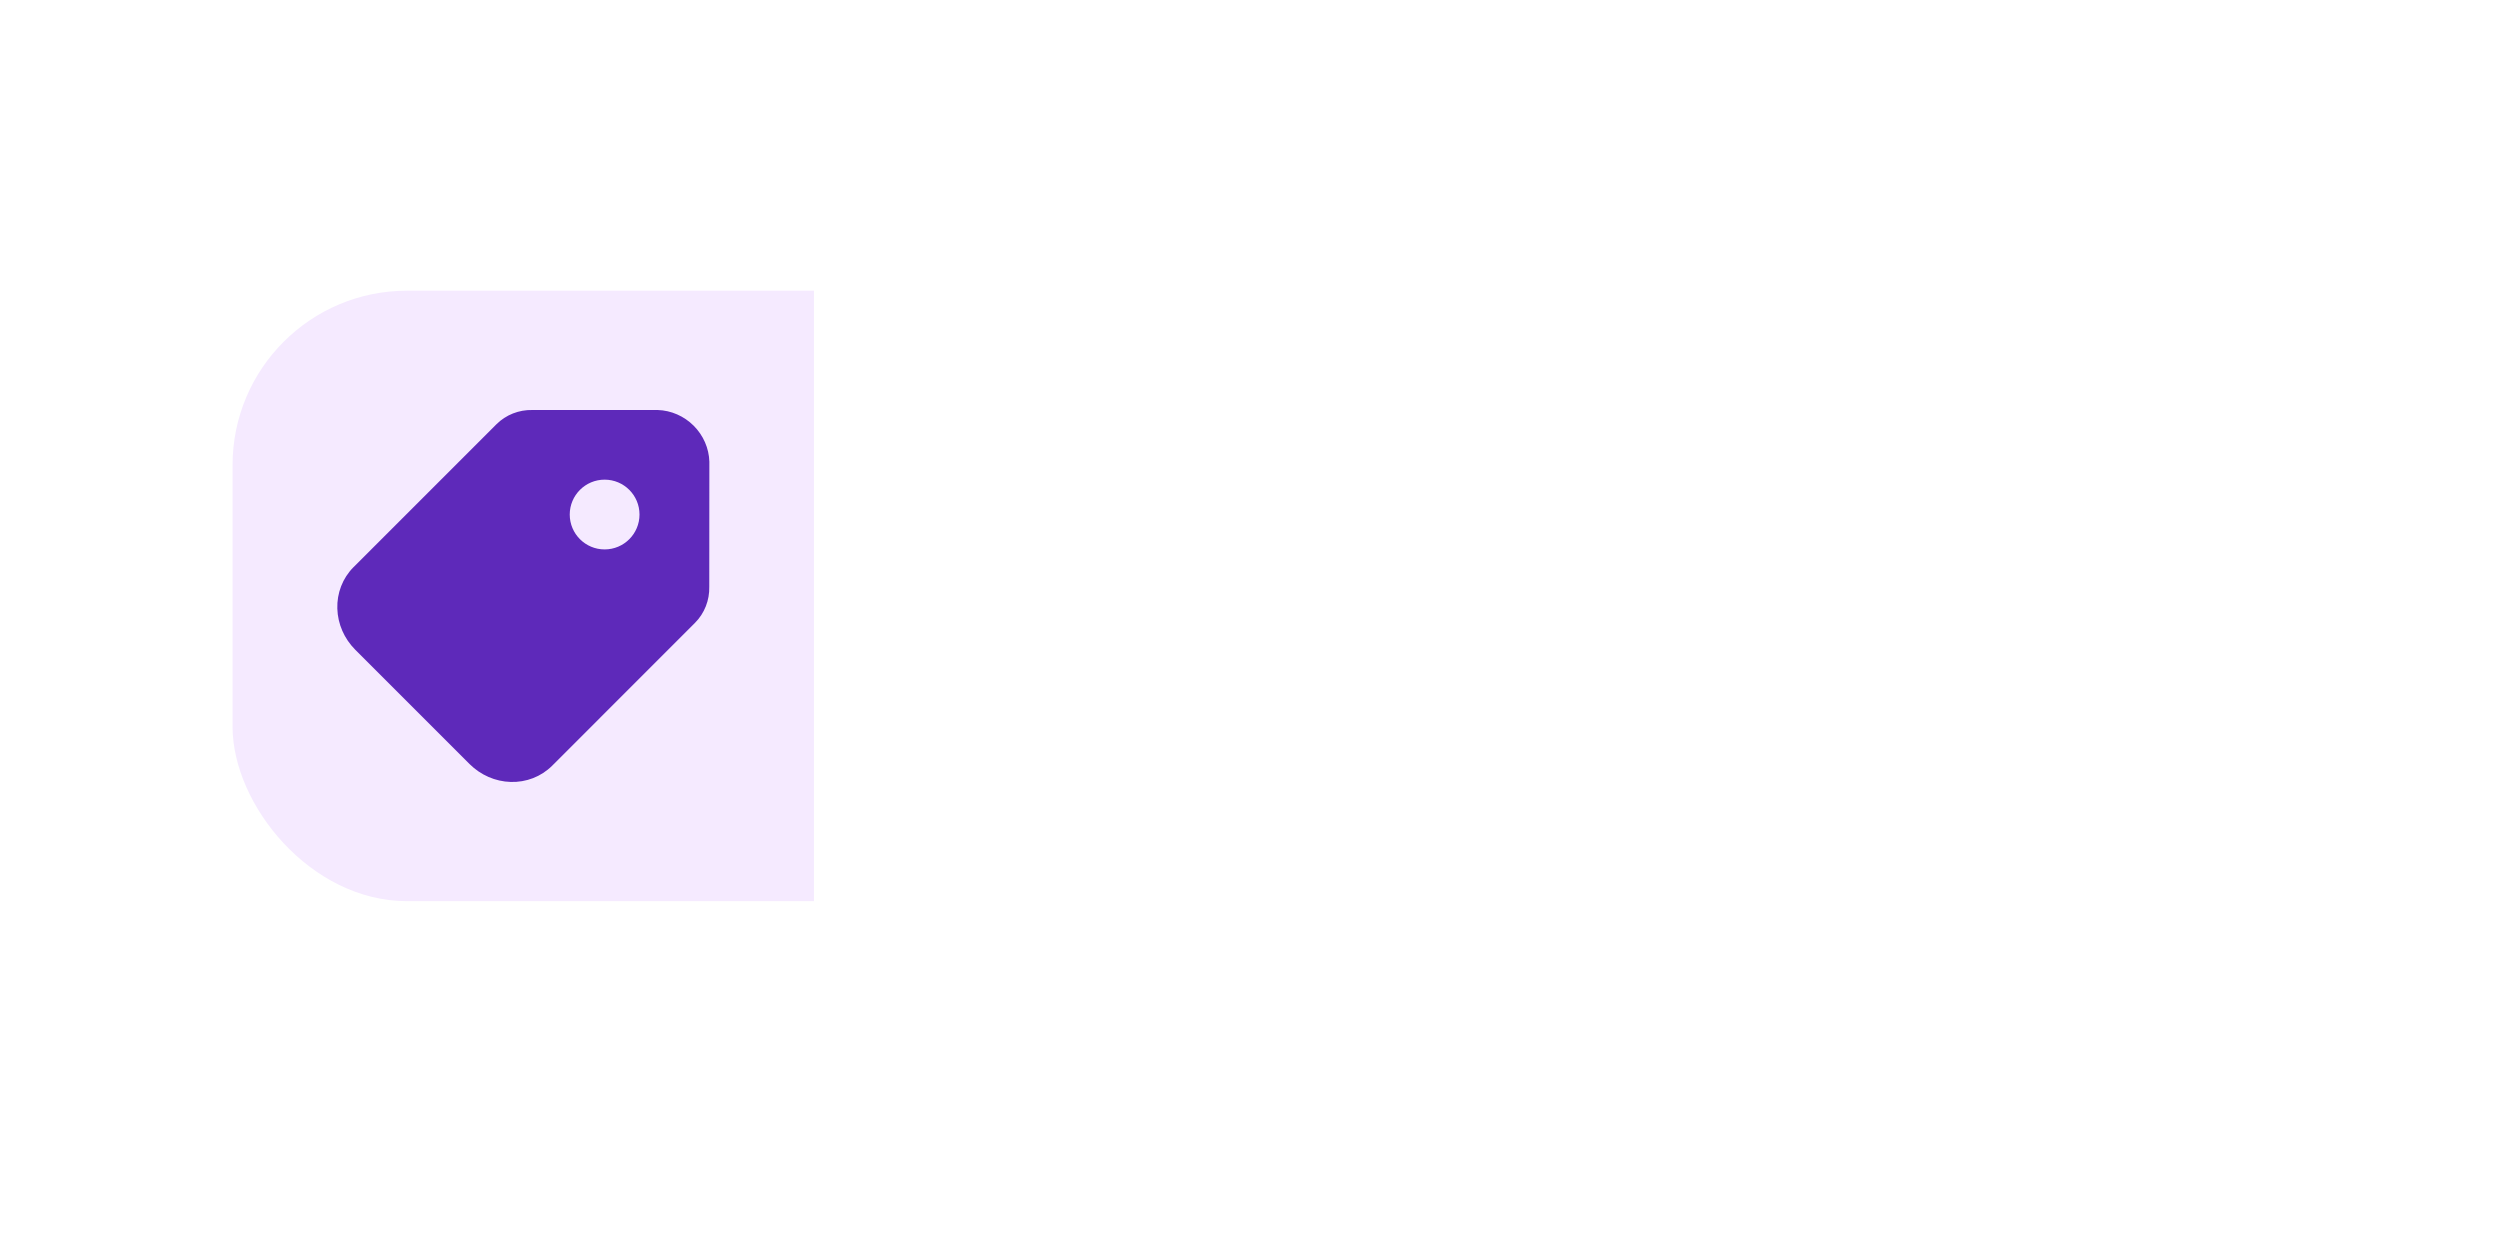 <svg width="86" height="43" viewBox="0 0 86 43" fill="none" xmlns="http://www.w3.org/2000/svg">
<g filter="url(#filter0_dd_2381_82511)">
<g clip-path="url(#clip0_2381_82511)">
<rect x="8" y="4" width="70" height="21" rx="6" fill="white"/>
<rect width="20" height="21" transform="translate(8 4)" fill="#F5EAFF"/>
<path fill-rule="evenodd" clip-rule="evenodd" d="M22.606 8.104H18.319C17.855 8.093 17.405 8.267 17.075 8.597L12.161 13.511L12.159 13.512C11.784 13.89 11.588 14.404 11.604 14.935C11.619 15.465 11.842 15.97 12.217 16.347L12.218 16.348L16.155 20.285L16.156 20.286C16.533 20.66 17.038 20.884 17.568 20.899C18.099 20.915 18.613 20.719 18.991 20.344L18.992 20.343L23.906 15.428C24.236 15.098 24.41 14.649 24.399 14.184L24.402 9.901C24.402 9.895 24.402 9.889 24.402 9.883C24.389 9.417 24.192 8.974 23.862 8.644C23.533 8.315 23.089 8.118 22.623 8.104C22.617 8.104 22.612 8.104 22.606 8.104ZM20.799 12.9C21.462 12.9 21.999 12.363 21.999 11.7C21.999 11.037 21.462 10.5 20.799 10.5C20.137 10.5 19.599 11.037 19.599 11.7C19.599 12.363 20.137 12.9 20.799 12.9Z" fill="#5E29BA"/>
</g>
<path d="M44.137 29.636C43.8 30.04 43.632 30.242 43.44 30.336C43.162 30.472 42.838 30.472 42.56 30.336C42.368 30.242 42.2 30.04 41.863 29.636L38 25L48 25L44.137 29.636Z" fill="white"/>
</g>
<defs>
<filter id="filter0_dd_2381_82511" x="0" y="0" width="86" height="43" filterUnits="userSpaceOnUse" color-interpolation-filters="sRGB">
<feFlood flood-opacity="0" result="BackgroundImageFix"/>
<feColorMatrix in="SourceAlpha" type="matrix" values="0 0 0 0 0 0 0 0 0 0 0 0 0 0 0 0 0 0 127 0" result="hardAlpha"/>
<feOffset dy="4"/>
<feGaussianBlur stdDeviation="4"/>
<feComposite in2="hardAlpha" operator="out"/>
<feColorMatrix type="matrix" values="0 0 0 0 0 0 0 0 0 0 0 0 0 0 0 0 0 0 0.15 0"/>
<feBlend mode="normal" in2="BackgroundImageFix" result="effect1_dropShadow_2381_82511"/>
<feColorMatrix in="SourceAlpha" type="matrix" values="0 0 0 0 0 0 0 0 0 0 0 0 0 0 0 0 0 0 127 0" result="hardAlpha"/>
<feOffset dy="2"/>
<feGaussianBlur stdDeviation="1"/>
<feComposite in2="hardAlpha" operator="out"/>
<feColorMatrix type="matrix" values="0 0 0 0 0 0 0 0 0 0 0 0 0 0 0 0 0 0 0.1 0"/>
<feBlend mode="normal" in2="effect1_dropShadow_2381_82511" result="effect2_dropShadow_2381_82511"/>
<feBlend mode="normal" in="SourceGraphic" in2="effect2_dropShadow_2381_82511" result="shape"/>
</filter>
<clipPath id="clip0_2381_82511">
<rect x="8" y="4" width="70" height="21" rx="6" fill="white"/>
</clipPath>
</defs>
</svg>
